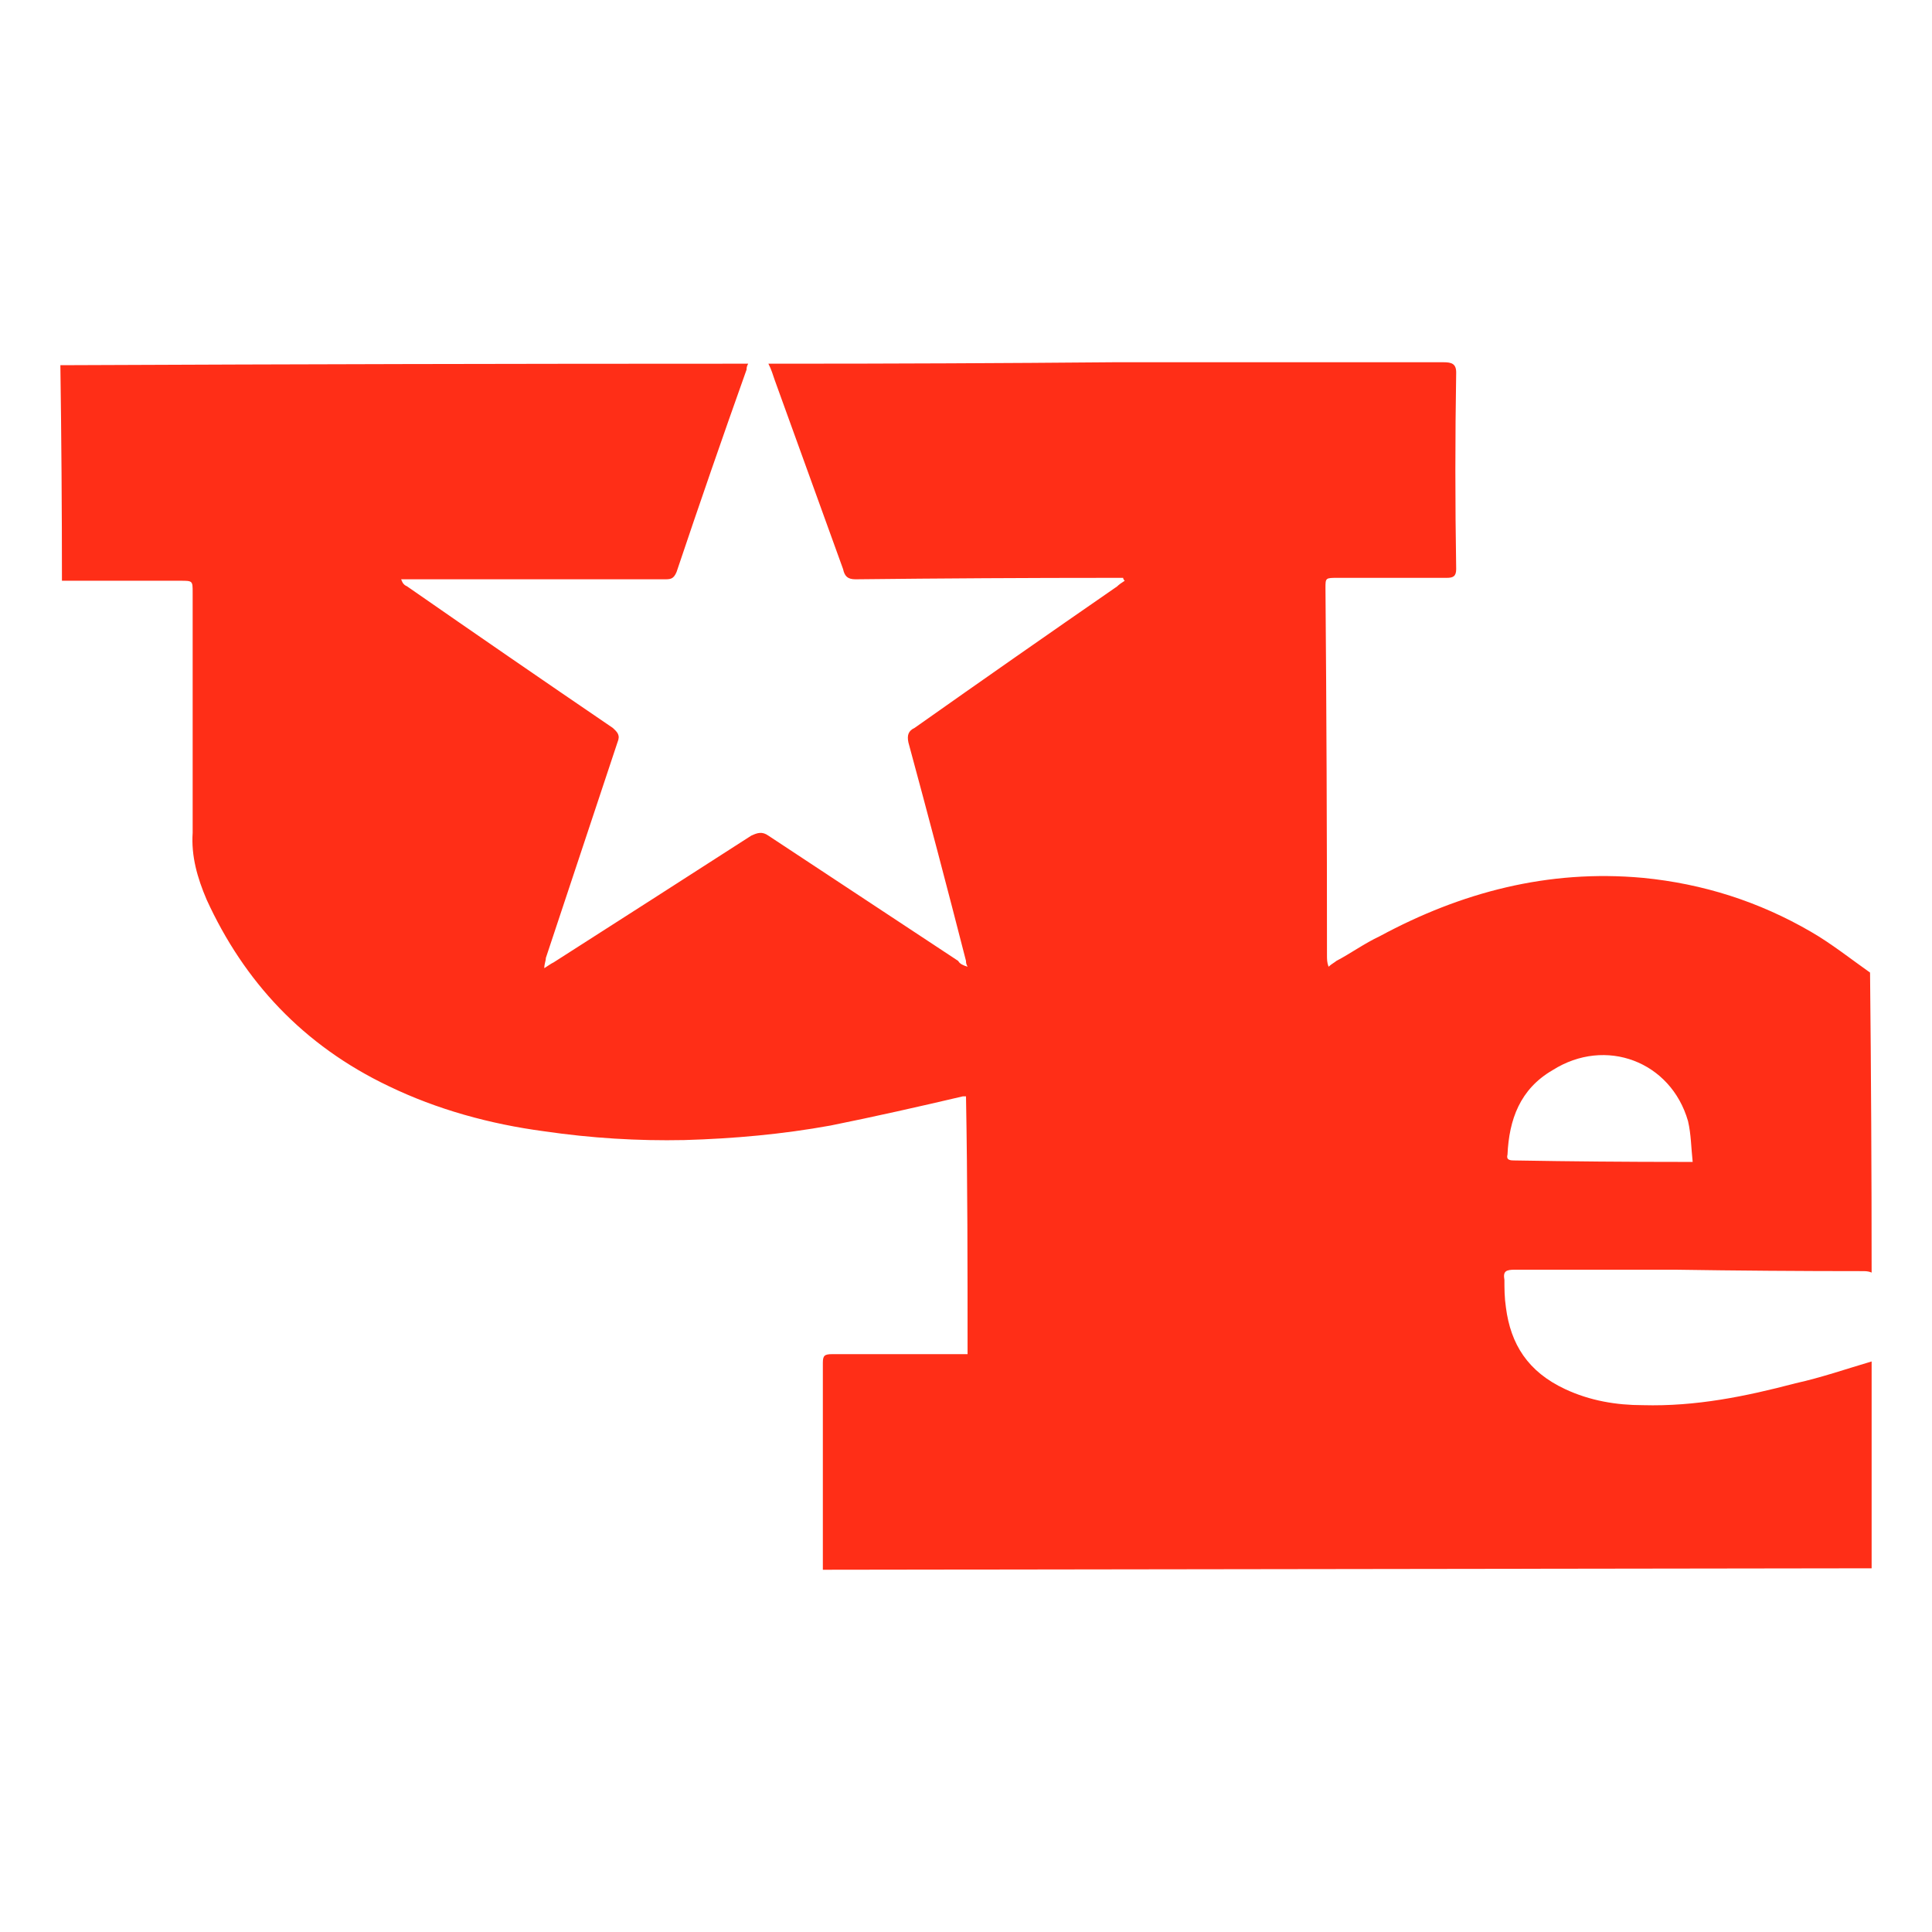 <svg width="32" height="32" viewBox="0 0 32 32" fill="none" xmlns="http://www.w3.org/2000/svg">
<path fill-rule="evenodd" clip-rule="evenodd" d="M1.026 9.619C1.026 8.429 1.017 7.238 1 6.048C1.086 6.048 1.163 6.048 1.232 6.048C4.875 6.032 8.517 6.024 12.16 6.024C12.229 6.024 12.306 6.024 12.392 6.024C12.366 6.072 12.366 6.096 12.366 6.121C11.971 7.23 11.584 8.348 11.206 9.474C11.155 9.595 11.103 9.595 11 9.595C9.591 9.595 8.191 9.595 6.799 9.595C6.747 9.595 6.696 9.595 6.644 9.595C6.67 9.667 6.696 9.691 6.747 9.715C7.881 10.503 9.015 11.284 10.149 12.056C10.227 12.128 10.278 12.176 10.227 12.297C9.832 13.487 9.436 14.677 9.041 15.867C9.041 15.916 9.015 15.964 9.015 16.036C9.093 15.988 9.119 15.964 9.17 15.94C10.253 15.248 11.344 14.548 12.443 13.841C12.546 13.793 12.624 13.768 12.727 13.841C13.775 14.532 14.823 15.224 15.871 15.916C15.897 15.964 15.948 15.988 16.026 16.012C16 15.964 16 15.94 16 15.916C15.691 14.709 15.373 13.503 15.046 12.297C15.021 12.176 15.046 12.104 15.149 12.056C16.266 11.267 17.383 10.487 18.5 9.715C18.534 9.683 18.577 9.651 18.629 9.619C18.612 9.603 18.603 9.587 18.603 9.571C18.552 9.571 18.5 9.571 18.448 9.571C17.022 9.571 15.596 9.579 14.17 9.595C14.041 9.595 13.99 9.546 13.964 9.426C13.586 8.38 13.208 7.335 12.83 6.29C12.804 6.217 12.778 6.121 12.727 6.024C12.83 6.024 12.907 6.024 12.959 6.024C14.797 6.024 16.627 6.016 18.448 6C20.27 6 22.091 6 23.912 6C24.041 6 24.119 6.024 24.119 6.169C24.101 7.246 24.101 8.332 24.119 9.426C24.119 9.546 24.067 9.571 23.964 9.571C23.363 9.571 22.761 9.571 22.16 9.571C21.954 9.571 21.954 9.571 21.954 9.739C21.971 11.766 21.979 13.793 21.979 15.819C21.979 15.891 21.979 15.94 22.005 16.012C22.057 15.964 22.108 15.94 22.134 15.916C22.366 15.795 22.598 15.626 22.856 15.505C24.196 14.782 25.639 14.396 27.211 14.54C28.208 14.637 29.136 14.934 29.995 15.433C30.33 15.626 30.665 15.891 30.974 16.109C30.991 17.765 31 19.422 31 21.078C30.966 21.062 30.923 21.054 30.871 21.054C29.823 21.054 28.775 21.046 27.727 21.03C26.851 21.03 25.974 21.03 25.098 21.03C24.943 21.03 24.892 21.054 24.918 21.199C24.918 21.344 24.918 21.488 24.943 21.657C25.021 22.261 25.304 22.719 25.923 23.008C26.335 23.201 26.773 23.274 27.211 23.274C28.088 23.298 28.912 23.129 29.737 22.912C30.175 22.815 30.588 22.671 31 22.55C31 23.065 31 23.579 31 24.094V25.976L13.629 26V25.904C13.629 25.887 13.629 25.871 13.629 25.855C13.629 25.534 13.629 25.212 13.629 24.89V24.142C13.629 23.612 13.629 23.089 13.629 22.574C13.629 22.454 13.655 22.429 13.784 22.429C14.471 22.429 15.158 22.429 15.845 22.429C15.914 22.429 15.974 22.429 16.026 22.429C16.026 20.982 16.026 19.583 16 18.159C15.983 18.159 15.966 18.159 15.948 18.159C15.227 18.328 14.479 18.497 13.758 18.642C12.959 18.787 12.16 18.859 11.335 18.883C10.562 18.899 9.789 18.851 9.015 18.738C8.113 18.618 7.237 18.376 6.438 17.99C5.021 17.315 4.041 16.253 3.423 14.902C3.268 14.54 3.165 14.178 3.191 13.793C3.191 13.093 3.191 12.393 3.191 11.694C3.191 11.066 3.191 10.439 3.191 9.812C3.191 9.619 3.191 9.619 2.985 9.619C2.383 9.619 1.782 9.619 1.18 9.619C1.129 9.619 1.077 9.619 1.026 9.619ZM28.036 19.245C28.01 19.004 28.01 18.787 27.959 18.569C27.675 17.58 26.593 17.17 25.716 17.725C25.175 18.039 24.995 18.545 24.969 19.124C24.943 19.221 25.021 19.221 25.098 19.221C26.026 19.237 26.954 19.245 27.881 19.245C27.933 19.245 27.959 19.245 28.036 19.245Z" fill="#FF2E17"/>
</svg>
